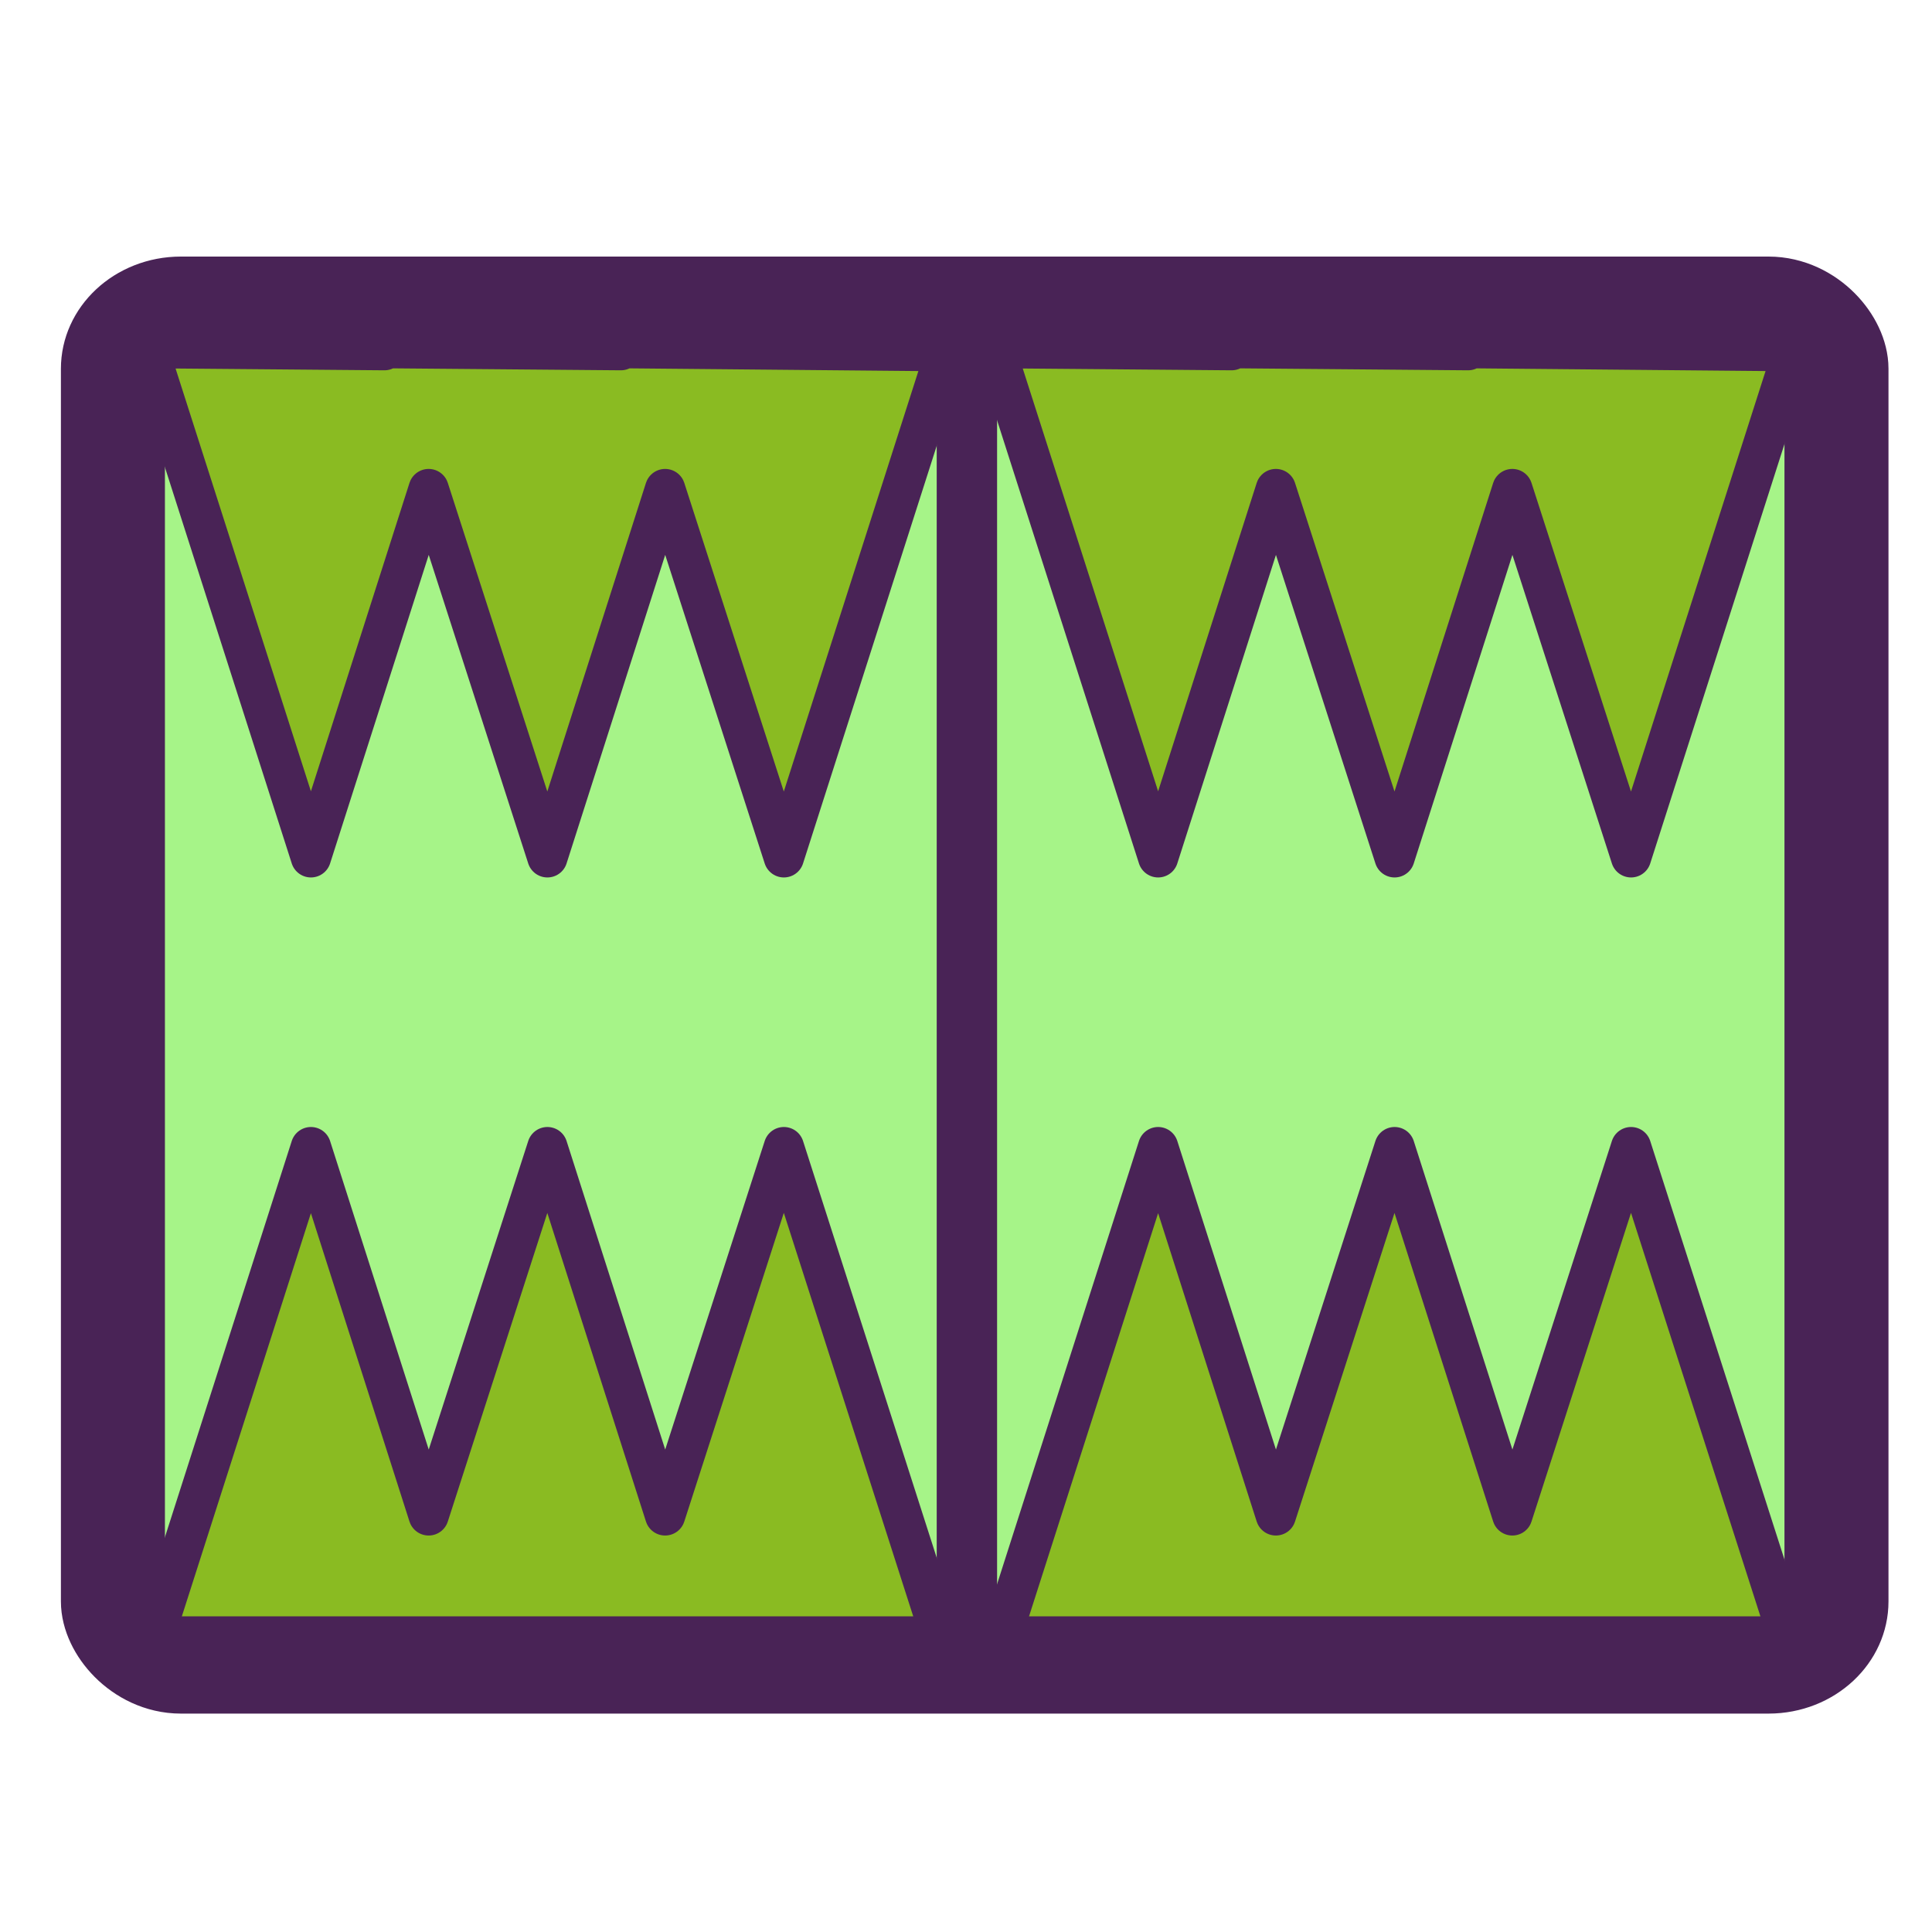 <?xml version="1.0" encoding="UTF-8" standalone="no"?>
<!-- Created with Inkscape (http://www.inkscape.org/) -->

<svg
   xmlns:dc="http://purl.org/dc/elements/1.1/"
   xmlns:cc="http://creativecommons.org/ns#"
   xmlns:rdf="http://www.w3.org/1999/02/22-rdf-syntax-ns#"
   xmlns:svg="http://www.w3.org/2000/svg"
   xmlns="http://www.w3.org/2000/svg"
   xmlns:xlink="http://www.w3.org/1999/xlink"
   xmlns:sodipodi="http://sodipodi.sourceforge.net/DTD/sodipodi-0.dtd"
   xmlns:inkscape="http://www.inkscape.org/namespaces/inkscape"
   height="60"
   id="svg1"
   inkscape:version="0.48.3.1 r9886"
   sodipodi:docname="applications-boardgames.svg"
   sodipodi:version="0.32"
   version="1.0"
   width="60"
   x="0"
   y="0">
  <sodipodi:namedview
     bordercolor="#666666"
     borderopacity="1.0"
     id="base"
     inkscape:cx="33.984483"
     inkscape:cy="14.678976"
     inkscape:pageopacity="0.0"
     inkscape:pageshadow="2"
     inkscape:window-height="685"
     inkscape:window-width="1016"
     inkscape:window-x="713"
     inkscape:window-y="124"
     inkscape:zoom="4.9119411"
     pagecolor="#ffffff"
     showgrid="false"
     inkscape:window-maximized="0"
     inkscape:current-layer="svg1" />
  <defs
     id="defs3">
    <linearGradient
       id="linearGradient900">
      <stop
         id="stop901"
         offset="0"
         style="stop-color:#000;stop-opacity:1;" />
      <stop
         id="stop902"
         offset="1"
         style="stop-color:#fff;stop-opacity:1;" />
    </linearGradient>
    <linearGradient
       id="linearGradient903"
       xlink:href="#linearGradient900" />
    <linearGradient
       id="linearGradient904"
       xlink:href="#linearGradient900" />
    <linearGradient
       id="linearGradient905"
       xlink:href="#linearGradient900" />
    <linearGradient
       id="linearGradient906"
       xlink:href="#linearGradient900" />
    <linearGradient
       id="linearGradient907"
       xlink:href="#linearGradient900" />
  </defs>
  <rect
     height="48.097"
     id="rect848"
     rx="2.247"
     style="fill:#a6f488;fill-opacity:1;fill-rule:evenodd;stroke:none;stroke-width:3.44;stroke-dasharray:none;stroke-opacity:1"
     transform="matrix(0.939,0,0,0.878,1.117,4.39)"
     width="57.004"
     x="2.545"
     y="5.795" />
  <path
     d="M 28.247,10.122 L 28.247,51.348"
     id="path849"
     sodipodi:stroke-cmyk="(0.0000000 0.0000000 0.0000000 0.80000001)"
     style="fill:none;fill-rule:evenodd;stroke:#492356;stroke-opacity:1;stroke-width:1.875;stroke-linejoin:round;stroke-linecap:round;fill-opacity:0.75;stroke-dasharray:none"
     transform="translate(1.781,0)" />
  <path
     d="M 9.656 35.625 L 4.594 51.438 L 11.938 51.344 L 11.906 51.438 L 19.281 51.344 L 19.25 51.438 L 29.375 51.312 L 24.344 35.625 L 20.656 47.062 L 17 35.625 L 13.312 47.062 L 9.656 35.625 z "
     id="path860"
     sodipodi:stroke-cmyk="(0.0000000 0.0000000 0.0000000 0.80000001)"
     style="fill:#8abb22;fill-opacity:1;fill-rule:evenodd;stroke:#492356;stroke-width:1.25;stroke-linecap:round;stroke-linejoin:round;stroke-dasharray:none;stroke-opacity:1" />
  <path
     d="M 4.594 10.812 L 9.656 26.625 L 13.312 15.188 L 17 26.625 L 20.656 15.188 L 24.344 26.625 L 29.375 10.906 L 19.25 10.812 L 19.281 10.875 L 11.906 10.812 L 11.938 10.875 L 4.594 10.812 z "
     id="path861"
     sodipodi:stroke-cmyk="(0.0000000 0.0000000 0.0000000 0.80000001)"
     style="fill:#8abb22;fill-rule:evenodd;stroke:#492356;stroke-opacity:1;stroke-width:1.25;stroke-linejoin:round;stroke-linecap:round;fill-opacity:1;stroke-dasharray:none" />
  <path
     d="M 38.003,35.625 L 32.94,51.438 L 40.284,51.344 L 40.253,51.438 L 47.628,51.344 L 47.596,51.438 L 57.721,51.312 L 52.69,35.625 L 49.003,47.062 L 45.346,35.625 L 41.659,47.062 L 38.003,35.625 z "
     id="path862"
     sodipodi:stroke-cmyk="(0.0000000 0.0000000 0.0000000 0.80000001)"
     style="fill:#8abb22;fill-opacity:1;fill-rule:evenodd;stroke:#492356;stroke-width:1.25;stroke-linecap:round;stroke-linejoin:round;stroke-dasharray:none;stroke-opacity:1"
     transform="translate(-2.036,0)" />
  <path
     d="M 32.94,10.812 L 38.003,26.625 L 41.659,15.188 L 45.346,26.625 L 49.003,15.188 L 52.69,26.625 L 57.721,10.906 L 47.596,10.812 L 47.628,10.875 L 40.253,10.812 L 40.284,10.875 L 32.94,10.812 z "
     id="path863"
     sodipodi:stroke-cmyk="(0.0000000 0.0000000 0.0000000 0.80000001)"
     style="fill:#8abb22;fill-rule:evenodd;stroke:#492356;stroke-opacity:1;stroke-width:1.25;stroke-linejoin:round;stroke-linecap:round;fill-opacity:1;stroke-dasharray:none"
     transform="translate(-2.036,0)" />
  <rect
     height="48.097"
     id="rect864"
     rx="2.247"
     sodipodi:stroke-cmyk="(0.0000000 0.0000000 0.0000000 0.80000001)"
     style="fill:none;fill-opacity:1;fill-rule:evenodd;stroke:#492356;stroke-width:3.44;stroke-dasharray:none;stroke-opacity:1;stroke-linejoin:round"
     transform="matrix(0.939,0,0,0.878,1.117,4.39)"
     width="57.004"
     x="2.545"
     y="5.795" />
</svg>
